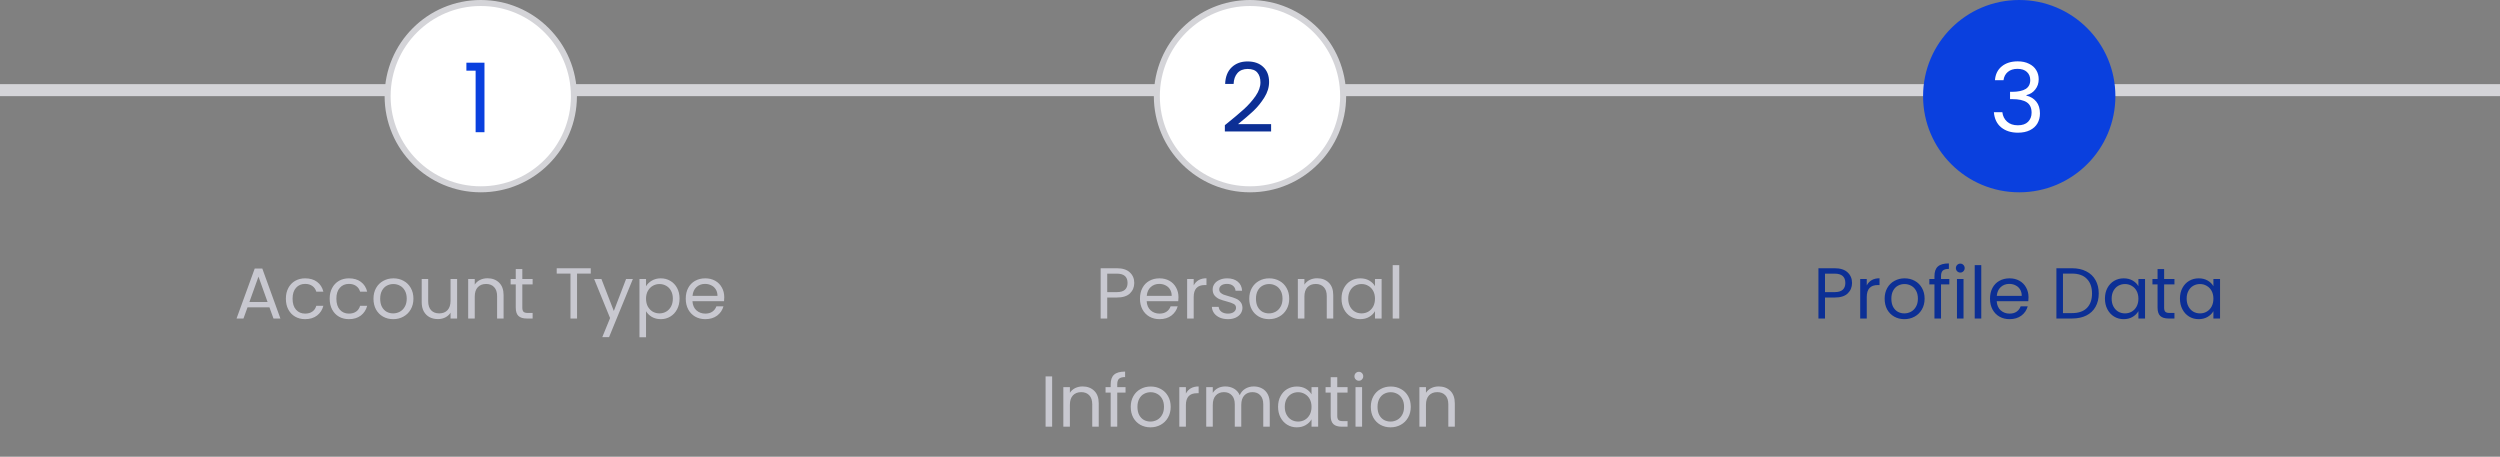 <svg width="416" height="76" viewBox="0 0 416 76" fill="none" xmlns="http://www.w3.org/2000/svg">
<rect x="0" y="0" width="416" height="76" fill="#808080" stroke="none"/>
<line x1="8.74228e-08" y1="15" x2="416" y2="15" stroke="#D4D4D8" stroke-width="2"/>
<circle cx="80" cy="16" r="15.5" fill="white" stroke="#D4D4D8"/>
<path d="M77.608 11.76V10.432H80.616V22H79.144V11.76H77.608Z" fill="#0A40DE"/>
<path d="M44.835 51.14H41.187L40.515 53H39.363L42.387 44.684H43.647L46.659 53H45.507L44.835 51.14ZM44.523 50.252L43.011 46.028L41.499 50.252H44.523ZM47.569 49.7C47.569 49.02 47.705 48.428 47.977 47.924C48.249 47.412 48.625 47.016 49.105 46.736C49.593 46.456 50.149 46.316 50.773 46.316C51.581 46.316 52.245 46.512 52.765 46.904C53.293 47.296 53.641 47.84 53.809 48.536H52.633C52.521 48.136 52.301 47.82 51.973 47.588C51.653 47.356 51.253 47.24 50.773 47.24C50.149 47.24 49.645 47.456 49.261 47.888C48.877 48.312 48.685 48.916 48.685 49.7C48.685 50.492 48.877 51.104 49.261 51.536C49.645 51.968 50.149 52.184 50.773 52.184C51.253 52.184 51.653 52.072 51.973 51.848C52.293 51.624 52.513 51.304 52.633 50.888H53.809C53.633 51.56 53.281 52.1 52.753 52.508C52.225 52.908 51.565 53.108 50.773 53.108C50.149 53.108 49.593 52.968 49.105 52.688C48.625 52.408 48.249 52.012 47.977 51.5C47.705 50.988 47.569 50.388 47.569 49.7ZM54.858 49.7C54.858 49.02 54.994 48.428 55.266 47.924C55.538 47.412 55.914 47.016 56.394 46.736C56.882 46.456 57.438 46.316 58.062 46.316C58.87 46.316 59.534 46.512 60.054 46.904C60.582 47.296 60.93 47.84 61.098 48.536H59.922C59.81 48.136 59.59 47.82 59.262 47.588C58.942 47.356 58.542 47.24 58.062 47.24C57.438 47.24 56.934 47.456 56.55 47.888C56.166 48.312 55.974 48.916 55.974 49.7C55.974 50.492 56.166 51.104 56.55 51.536C56.934 51.968 57.438 52.184 58.062 52.184C58.542 52.184 58.942 52.072 59.262 51.848C59.582 51.624 59.802 51.304 59.922 50.888H61.098C60.922 51.56 60.57 52.1 60.042 52.508C59.514 52.908 58.854 53.108 58.062 53.108C57.438 53.108 56.882 52.968 56.394 52.688C55.914 52.408 55.538 52.012 55.266 51.5C54.994 50.988 54.858 50.388 54.858 49.7ZM65.423 53.108C64.807 53.108 64.247 52.968 63.743 52.688C63.247 52.408 62.855 52.012 62.567 51.5C62.287 50.98 62.147 50.38 62.147 49.7C62.147 49.028 62.291 48.436 62.579 47.924C62.875 47.404 63.275 47.008 63.779 46.736C64.283 46.456 64.847 46.316 65.471 46.316C66.095 46.316 66.659 46.456 67.163 46.736C67.667 47.008 68.063 47.4 68.351 47.912C68.647 48.424 68.795 49.02 68.795 49.7C68.795 50.38 68.643 50.98 68.339 51.5C68.043 52.012 67.639 52.408 67.127 52.688C66.615 52.968 66.047 53.108 65.423 53.108ZM65.423 52.148C65.815 52.148 66.183 52.056 66.527 51.872C66.871 51.688 67.147 51.412 67.355 51.044C67.571 50.676 67.679 50.228 67.679 49.7C67.679 49.172 67.575 48.724 67.367 48.356C67.159 47.988 66.887 47.716 66.551 47.54C66.215 47.356 65.851 47.264 65.459 47.264C65.059 47.264 64.691 47.356 64.355 47.54C64.027 47.716 63.763 47.988 63.563 48.356C63.363 48.724 63.263 49.172 63.263 49.7C63.263 50.236 63.359 50.688 63.551 51.056C63.751 51.424 64.015 51.7 64.343 51.884C64.671 52.06 65.031 52.148 65.423 52.148ZM76.063 46.424V53H74.971V52.028C74.763 52.364 74.471 52.628 74.095 52.82C73.727 53.004 73.319 53.096 72.871 53.096C72.359 53.096 71.899 52.992 71.491 52.784C71.083 52.568 70.759 52.248 70.519 51.824C70.287 51.4 70.171 50.884 70.171 50.276V46.424H71.251V50.132C71.251 50.78 71.415 51.28 71.743 51.632C72.071 51.976 72.519 52.148 73.087 52.148C73.671 52.148 74.131 51.968 74.467 51.608C74.803 51.248 74.971 50.724 74.971 50.036V46.424H76.063ZM81.11 46.304C81.91 46.304 82.558 46.548 83.054 47.036C83.55 47.516 83.798 48.212 83.798 49.124V53H82.718V49.28C82.718 48.624 82.554 48.124 82.226 47.78C81.898 47.428 81.45 47.252 80.882 47.252C80.306 47.252 79.846 47.432 79.502 47.792C79.166 48.152 78.998 48.676 78.998 49.364V53H77.906V46.424H78.998V47.36C79.214 47.024 79.506 46.764 79.874 46.58C80.25 46.396 80.662 46.304 81.11 46.304ZM86.914 47.324V51.2C86.914 51.52 86.982 51.748 87.118 51.884C87.254 52.012 87.49 52.076 87.826 52.076H88.63V53H87.646C87.038 53 86.582 52.86 86.278 52.58C85.974 52.3 85.822 51.84 85.822 51.2V47.324H84.97V46.424H85.822V44.768H86.914V46.424H88.63V47.324H86.914ZM98.3 44.636V45.524H96.02V53H94.928V45.524H92.636V44.636H98.3ZM105.309 46.424L101.349 56.096H100.221L101.517 52.928L98.865 46.424H100.077L102.141 51.752L104.181 46.424H105.309ZM107.498 47.636C107.714 47.26 108.034 46.948 108.458 46.7C108.89 46.444 109.39 46.316 109.958 46.316C110.542 46.316 111.07 46.456 111.542 46.736C112.022 47.016 112.398 47.412 112.67 47.924C112.942 48.428 113.078 49.016 113.078 49.688C113.078 50.352 112.942 50.944 112.67 51.464C112.398 51.984 112.022 52.388 111.542 52.676C111.07 52.964 110.542 53.108 109.958 53.108C109.398 53.108 108.902 52.984 108.47 52.736C108.046 52.48 107.722 52.164 107.498 51.788V56.12H106.406V46.424H107.498V47.636ZM111.962 49.688C111.962 49.192 111.862 48.76 111.662 48.392C111.462 48.024 111.19 47.744 110.846 47.552C110.51 47.36 110.138 47.264 109.73 47.264C109.33 47.264 108.958 47.364 108.614 47.564C108.278 47.756 108.006 48.04 107.798 48.416C107.598 48.784 107.498 49.212 107.498 49.7C107.498 50.196 107.598 50.632 107.798 51.008C108.006 51.376 108.278 51.66 108.614 51.86C108.958 52.052 109.33 52.148 109.73 52.148C110.138 52.148 110.51 52.052 110.846 51.86C111.19 51.66 111.462 51.376 111.662 51.008C111.862 50.632 111.962 50.192 111.962 49.688ZM120.516 49.46C120.516 49.668 120.504 49.888 120.48 50.12H115.224C115.264 50.768 115.484 51.276 115.884 51.644C116.292 52.004 116.784 52.184 117.36 52.184C117.832 52.184 118.224 52.076 118.536 51.86C118.856 51.636 119.08 51.34 119.208 50.972H120.384C120.208 51.604 119.856 52.12 119.328 52.52C118.8 52.912 118.144 53.108 117.36 53.108C116.736 53.108 116.176 52.968 115.68 52.688C115.192 52.408 114.808 52.012 114.528 51.5C114.248 50.98 114.108 50.38 114.108 49.7C114.108 49.02 114.244 48.424 114.516 47.912C114.788 47.4 115.168 47.008 115.656 46.736C116.152 46.456 116.72 46.316 117.36 46.316C117.984 46.316 118.536 46.452 119.016 46.724C119.496 46.996 119.864 47.372 120.12 47.852C120.384 48.324 120.516 48.86 120.516 49.46ZM119.388 49.232C119.388 48.816 119.296 48.46 119.112 48.164C118.928 47.86 118.676 47.632 118.356 47.48C118.044 47.32 117.696 47.24 117.312 47.24C116.76 47.24 116.288 47.416 115.896 47.768C115.512 48.12 115.292 48.608 115.236 49.232H119.388Z" fill="#C8C8D0"/>
<circle cx="208" cy="16" r="15.5" fill="white" stroke="#D4D4D8"/>
<path d="M203.816 20.832C205.171 19.744 206.232 18.853 207 18.16C207.768 17.456 208.413 16.725 208.936 15.968C209.469 15.2 209.736 14.448 209.736 13.712C209.736 13.019 209.565 12.475 209.224 12.08C208.893 11.675 208.355 11.472 207.608 11.472C206.883 11.472 206.317 11.701 205.912 12.16C205.517 12.608 205.304 13.211 205.272 13.968H203.864C203.907 12.773 204.269 11.851 204.952 11.2C205.635 10.549 206.515 10.224 207.592 10.224C208.691 10.224 209.56 10.528 210.2 11.136C210.851 11.744 211.176 12.581 211.176 13.648C211.176 14.533 210.909 15.397 210.376 16.24C209.853 17.072 209.256 17.808 208.584 18.448C207.912 19.077 207.053 19.813 206.008 20.656H211.512V21.872H203.816V20.832Z" fill="#0C2F95"/>
<path d="M188.741 47.084C188.741 47.78 188.501 48.36 188.021 48.824C187.549 49.28 186.825 49.508 185.849 49.508H184.241V53H183.149V44.636H185.849C186.793 44.636 187.509 44.864 187.997 45.32C188.493 45.776 188.741 46.364 188.741 47.084ZM185.849 48.608C186.457 48.608 186.905 48.476 187.193 48.212C187.481 47.948 187.625 47.572 187.625 47.084C187.625 46.052 187.033 45.536 185.849 45.536H184.241V48.608H185.849ZM196.098 49.46C196.098 49.668 196.086 49.888 196.062 50.12H190.806C190.846 50.768 191.066 51.276 191.466 51.644C191.874 52.004 192.366 52.184 192.942 52.184C193.414 52.184 193.806 52.076 194.118 51.86C194.438 51.636 194.662 51.34 194.79 50.972H195.966C195.79 51.604 195.438 52.12 194.91 52.52C194.382 52.912 193.726 53.108 192.942 53.108C192.318 53.108 191.758 52.968 191.262 52.688C190.774 52.408 190.39 52.012 190.11 51.5C189.83 50.98 189.69 50.38 189.69 49.7C189.69 49.02 189.826 48.424 190.098 47.912C190.37 47.4 190.75 47.008 191.238 46.736C191.734 46.456 192.302 46.316 192.942 46.316C193.566 46.316 194.118 46.452 194.598 46.724C195.078 46.996 195.446 47.372 195.702 47.852C195.966 48.324 196.098 48.86 196.098 49.46ZM194.97 49.232C194.97 48.816 194.878 48.46 194.694 48.164C194.51 47.86 194.258 47.632 193.938 47.48C193.626 47.32 193.278 47.24 192.894 47.24C192.342 47.24 191.87 47.416 191.478 47.768C191.094 48.12 190.874 48.608 190.818 49.232H194.97ZM198.631 47.492C198.823 47.116 199.095 46.824 199.447 46.616C199.807 46.408 200.243 46.304 200.755 46.304V47.432H200.467C199.243 47.432 198.631 48.096 198.631 49.424V53H197.539V46.424H198.631V47.492ZM204.344 53.108C203.84 53.108 203.388 53.024 202.988 52.856C202.588 52.68 202.272 52.44 202.04 52.136C201.808 51.824 201.68 51.468 201.656 51.068H202.784C202.816 51.396 202.968 51.664 203.24 51.872C203.52 52.08 203.884 52.184 204.332 52.184C204.748 52.184 205.076 52.092 205.316 51.908C205.556 51.724 205.676 51.492 205.676 51.212C205.676 50.924 205.548 50.712 205.292 50.576C205.036 50.432 204.64 50.292 204.104 50.156C203.616 50.028 203.216 49.9 202.904 49.772C202.6 49.636 202.336 49.44 202.112 49.184C201.896 48.92 201.788 48.576 201.788 48.152C201.788 47.816 201.888 47.508 202.088 47.228C202.288 46.948 202.572 46.728 202.94 46.568C203.308 46.4 203.728 46.316 204.2 46.316C204.928 46.316 205.516 46.5 205.964 46.868C206.412 47.236 206.652 47.74 206.684 48.38H205.592C205.568 48.036 205.428 47.76 205.172 47.552C204.924 47.344 204.588 47.24 204.164 47.24C203.772 47.24 203.46 47.324 203.228 47.492C202.996 47.66 202.88 47.88 202.88 48.152C202.88 48.368 202.948 48.548 203.084 48.692C203.228 48.828 203.404 48.94 203.612 49.028C203.828 49.108 204.124 49.2 204.5 49.304C204.972 49.432 205.356 49.56 205.652 49.688C205.948 49.808 206.2 49.992 206.408 50.24C206.624 50.488 206.736 50.812 206.744 51.212C206.744 51.572 206.644 51.896 206.444 52.184C206.244 52.472 205.96 52.7 205.592 52.868C205.232 53.028 204.816 53.108 204.344 53.108ZM211.153 53.108C210.537 53.108 209.977 52.968 209.473 52.688C208.977 52.408 208.585 52.012 208.297 51.5C208.017 50.98 207.877 50.38 207.877 49.7C207.877 49.028 208.021 48.436 208.309 47.924C208.605 47.404 209.005 47.008 209.509 46.736C210.013 46.456 210.577 46.316 211.201 46.316C211.825 46.316 212.389 46.456 212.893 46.736C213.397 47.008 213.793 47.4 214.081 47.912C214.377 48.424 214.525 49.02 214.525 49.7C214.525 50.38 214.373 50.98 214.069 51.5C213.773 52.012 213.369 52.408 212.857 52.688C212.345 52.968 211.777 53.108 211.153 53.108ZM211.153 52.148C211.545 52.148 211.913 52.056 212.257 51.872C212.601 51.688 212.877 51.412 213.085 51.044C213.301 50.676 213.409 50.228 213.409 49.7C213.409 49.172 213.305 48.724 213.097 48.356C212.889 47.988 212.617 47.716 212.281 47.54C211.945 47.356 211.581 47.264 211.189 47.264C210.789 47.264 210.421 47.356 210.085 47.54C209.757 47.716 209.493 47.988 209.293 48.356C209.093 48.724 208.993 49.172 208.993 49.7C208.993 50.236 209.089 50.688 209.281 51.056C209.481 51.424 209.745 51.7 210.073 51.884C210.401 52.06 210.761 52.148 211.153 52.148ZM219.165 46.304C219.965 46.304 220.613 46.548 221.109 47.036C221.605 47.516 221.853 48.212 221.853 49.124V53H220.773V49.28C220.773 48.624 220.609 48.124 220.281 47.78C219.953 47.428 219.505 47.252 218.937 47.252C218.361 47.252 217.901 47.432 217.557 47.792C217.221 48.152 217.053 48.676 217.053 49.364V53H215.961V46.424H217.053V47.36C217.269 47.024 217.561 46.764 217.929 46.58C218.305 46.396 218.717 46.304 219.165 46.304ZM223.229 49.688C223.229 49.016 223.365 48.428 223.637 47.924C223.909 47.412 224.281 47.016 224.753 46.736C225.233 46.456 225.765 46.316 226.349 46.316C226.925 46.316 227.425 46.44 227.849 46.688C228.273 46.936 228.589 47.248 228.797 47.624V46.424H229.901V53H228.797V51.776C228.581 52.16 228.257 52.48 227.825 52.736C227.401 52.984 226.905 53.108 226.337 53.108C225.753 53.108 225.225 52.964 224.753 52.676C224.281 52.388 223.909 51.984 223.637 51.464C223.365 50.944 223.229 50.352 223.229 49.688ZM228.797 49.7C228.797 49.204 228.697 48.772 228.497 48.404C228.297 48.036 228.025 47.756 227.681 47.564C227.345 47.364 226.973 47.264 226.565 47.264C226.157 47.264 225.785 47.36 225.449 47.552C225.113 47.744 224.845 48.024 224.645 48.392C224.445 48.76 224.345 49.192 224.345 49.688C224.345 50.192 224.445 50.632 224.645 51.008C224.845 51.376 225.113 51.66 225.449 51.86C225.785 52.052 226.157 52.148 226.565 52.148C226.973 52.148 227.345 52.052 227.681 51.86C228.025 51.66 228.297 51.376 228.497 51.008C228.697 50.632 228.797 50.196 228.797 49.7ZM232.838 44.12V53H231.746V44.12H232.838ZM175.077 62.636V71H173.985V62.636H175.077ZM180.142 64.304C180.942 64.304 181.59 64.548 182.086 65.036C182.582 65.516 182.83 66.212 182.83 67.124V71H181.75V67.28C181.75 66.624 181.586 66.124 181.258 65.78C180.93 65.428 180.482 65.252 179.914 65.252C179.338 65.252 178.878 65.432 178.534 65.792C178.198 66.152 178.03 66.676 178.03 67.364V71H176.938V64.424H178.03V65.36C178.246 65.024 178.538 64.764 178.906 64.58C179.282 64.396 179.694 64.304 180.142 64.304ZM187.289 65.324H185.909V71H184.817V65.324H183.965V64.424H184.817V63.956C184.817 63.22 185.005 62.684 185.381 62.348C185.765 62.004 186.377 61.832 187.217 61.832V62.744C186.737 62.744 186.397 62.84 186.197 63.032C186.005 63.216 185.909 63.524 185.909 63.956V64.424H187.289V65.324ZM191.431 71.108C190.815 71.108 190.255 70.968 189.751 70.688C189.255 70.408 188.863 70.012 188.575 69.5C188.295 68.98 188.155 68.38 188.155 67.7C188.155 67.028 188.299 66.436 188.587 65.924C188.883 65.404 189.283 65.008 189.787 64.736C190.291 64.456 190.855 64.316 191.479 64.316C192.103 64.316 192.667 64.456 193.171 64.736C193.675 65.008 194.071 65.4 194.359 65.912C194.655 66.424 194.803 67.02 194.803 67.7C194.803 68.38 194.651 68.98 194.347 69.5C194.051 70.012 193.647 70.408 193.135 70.688C192.623 70.968 192.055 71.108 191.431 71.108ZM191.431 70.148C191.823 70.148 192.191 70.056 192.535 69.872C192.879 69.688 193.155 69.412 193.363 69.044C193.579 68.676 193.687 68.228 193.687 67.7C193.687 67.172 193.583 66.724 193.375 66.356C193.167 65.988 192.895 65.716 192.559 65.54C192.223 65.356 191.859 65.264 191.467 65.264C191.067 65.264 190.699 65.356 190.363 65.54C190.035 65.716 189.771 65.988 189.571 66.356C189.371 66.724 189.271 67.172 189.271 67.7C189.271 68.236 189.367 68.688 189.559 69.056C189.759 69.424 190.023 69.7 190.351 69.884C190.679 70.06 191.039 70.148 191.431 70.148ZM197.33 65.492C197.522 65.116 197.794 64.824 198.146 64.616C198.506 64.408 198.942 64.304 199.454 64.304V65.432H199.166C197.942 65.432 197.33 66.096 197.33 67.424V71H196.238V64.424H197.33V65.492ZM208.623 64.304C209.135 64.304 209.591 64.412 209.991 64.628C210.391 64.836 210.707 65.152 210.939 65.576C211.171 66 211.287 66.516 211.287 67.124V71H210.207V67.28C210.207 66.624 210.043 66.124 209.715 65.78C209.395 65.428 208.959 65.252 208.407 65.252C207.839 65.252 207.387 65.436 207.051 65.804C206.715 66.164 206.547 66.688 206.547 67.376V71H205.467V67.28C205.467 66.624 205.303 66.124 204.975 65.78C204.655 65.428 204.219 65.252 203.667 65.252C203.099 65.252 202.647 65.436 202.311 65.804C201.975 66.164 201.807 66.688 201.807 67.376V71H200.715V64.424H201.807V65.372C202.023 65.028 202.311 64.764 202.671 64.58C203.039 64.396 203.443 64.304 203.883 64.304C204.435 64.304 204.923 64.428 205.347 64.676C205.771 64.924 206.087 65.288 206.295 65.768C206.479 65.304 206.783 64.944 207.207 64.688C207.631 64.432 208.103 64.304 208.623 64.304ZM212.67 67.688C212.67 67.016 212.806 66.428 213.078 65.924C213.35 65.412 213.722 65.016 214.194 64.736C214.674 64.456 215.206 64.316 215.79 64.316C216.366 64.316 216.866 64.44 217.29 64.688C217.714 64.936 218.03 65.248 218.238 65.624V64.424H219.342V71H218.238V69.776C218.022 70.16 217.698 70.48 217.266 70.736C216.842 70.984 216.346 71.108 215.778 71.108C215.194 71.108 214.666 70.964 214.194 70.676C213.722 70.388 213.35 69.984 213.078 69.464C212.806 68.944 212.67 68.352 212.67 67.688ZM218.238 67.7C218.238 67.204 218.138 66.772 217.938 66.404C217.738 66.036 217.466 65.756 217.122 65.564C216.786 65.364 216.414 65.264 216.006 65.264C215.598 65.264 215.226 65.36 214.89 65.552C214.554 65.744 214.286 66.024 214.086 66.392C213.886 66.76 213.786 67.192 213.786 67.688C213.786 68.192 213.886 68.632 214.086 69.008C214.286 69.376 214.554 69.66 214.89 69.86C215.226 70.052 215.598 70.148 216.006 70.148C216.414 70.148 216.786 70.052 217.122 69.86C217.466 69.66 217.738 69.376 217.938 69.008C218.138 68.632 218.238 68.196 218.238 67.7ZM222.52 65.324V69.2C222.52 69.52 222.588 69.748 222.724 69.884C222.86 70.012 223.096 70.076 223.432 70.076H224.236V71H223.252C222.644 71 222.188 70.86 221.884 70.58C221.58 70.3 221.428 69.84 221.428 69.2V65.324H220.576V64.424H221.428V62.768H222.52V64.424H224.236V65.324H222.52ZM226.123 63.356C225.915 63.356 225.739 63.284 225.595 63.14C225.451 62.996 225.379 62.82 225.379 62.612C225.379 62.404 225.451 62.228 225.595 62.084C225.739 61.94 225.915 61.868 226.123 61.868C226.323 61.868 226.491 61.94 226.627 62.084C226.771 62.228 226.843 62.404 226.843 62.612C226.843 62.82 226.771 62.996 226.627 63.14C226.491 63.284 226.323 63.356 226.123 63.356ZM226.651 64.424V71H225.559V64.424H226.651ZM231.38 71.108C230.764 71.108 230.204 70.968 229.7 70.688C229.204 70.408 228.812 70.012 228.524 69.5C228.244 68.98 228.104 68.38 228.104 67.7C228.104 67.028 228.248 66.436 228.536 65.924C228.832 65.404 229.232 65.008 229.736 64.736C230.24 64.456 230.804 64.316 231.428 64.316C232.052 64.316 232.616 64.456 233.12 64.736C233.624 65.008 234.02 65.4 234.308 65.912C234.604 66.424 234.752 67.02 234.752 67.7C234.752 68.38 234.6 68.98 234.296 69.5C234 70.012 233.596 70.408 233.084 70.688C232.572 70.968 232.004 71.108 231.38 71.108ZM231.38 70.148C231.772 70.148 232.14 70.056 232.484 69.872C232.828 69.688 233.104 69.412 233.312 69.044C233.528 68.676 233.636 68.228 233.636 67.7C233.636 67.172 233.532 66.724 233.324 66.356C233.116 65.988 232.844 65.716 232.508 65.54C232.172 65.356 231.808 65.264 231.416 65.264C231.016 65.264 230.648 65.356 230.312 65.54C229.984 65.716 229.72 65.988 229.52 66.356C229.32 66.724 229.22 67.172 229.22 67.7C229.22 68.236 229.316 68.688 229.508 69.056C229.708 69.424 229.972 69.7 230.3 69.884C230.628 70.06 230.988 70.148 231.38 70.148ZM239.392 64.304C240.192 64.304 240.84 64.548 241.336 65.036C241.832 65.516 242.08 66.212 242.08 67.124V71H241V67.28C241 66.624 240.836 66.124 240.508 65.78C240.18 65.428 239.732 65.252 239.164 65.252C238.588 65.252 238.128 65.432 237.784 65.792C237.448 66.152 237.28 66.676 237.28 67.364V71H236.188V64.424H237.28V65.36C237.496 65.024 237.788 64.764 238.156 64.58C238.532 64.396 238.944 64.304 239.392 64.304Z" fill="#C8C8D0"/>
<circle cx="336" cy="16" r="15.5" fill="#0A40DE" stroke="#0A40DE"/>
<path d="M331.96 13.344C332.035 12.363 332.413 11.595 333.096 11.04C333.779 10.485 334.664 10.208 335.752 10.208C336.477 10.208 337.101 10.341 337.624 10.608C338.157 10.864 338.557 11.216 338.824 11.664C339.101 12.112 339.24 12.619 339.24 13.184C339.24 13.845 339.048 14.416 338.664 14.896C338.291 15.376 337.8 15.685 337.192 15.824V15.904C337.885 16.075 338.435 16.411 338.84 16.912C339.245 17.413 339.448 18.069 339.448 18.88C339.448 19.488 339.309 20.037 339.032 20.528C338.755 21.008 338.339 21.387 337.784 21.664C337.229 21.941 336.563 22.08 335.784 22.08C334.653 22.08 333.725 21.787 333 21.2C332.275 20.603 331.869 19.76 331.784 18.672H333.192C333.267 19.312 333.528 19.835 333.976 20.24C334.424 20.645 335.021 20.848 335.768 20.848C336.515 20.848 337.08 20.656 337.464 20.272C337.859 19.877 338.056 19.371 338.056 18.752C338.056 17.952 337.789 17.376 337.256 17.024C336.723 16.672 335.917 16.496 334.84 16.496H334.472V15.28H334.856C335.837 15.269 336.579 15.109 337.08 14.8C337.581 14.48 337.832 13.989 337.832 13.328C337.832 12.763 337.645 12.309 337.272 11.968C336.909 11.627 336.387 11.456 335.704 11.456C335.043 11.456 334.509 11.627 334.104 11.968C333.699 12.309 333.459 12.768 333.384 13.344H331.96Z" fill="white"/>
<path d="M308.18 47.084C308.18 47.78 307.94 48.36 307.46 48.824C306.988 49.28 306.264 49.508 305.288 49.508H303.68V53H302.588V44.636H305.288C306.232 44.636 306.948 44.864 307.436 45.32C307.932 45.776 308.18 46.364 308.18 47.084ZM305.288 48.608C305.896 48.608 306.344 48.476 306.632 48.212C306.92 47.948 307.064 47.572 307.064 47.084C307.064 46.052 306.472 45.536 305.288 45.536H303.68V48.608H305.288ZM310.629 47.492C310.821 47.116 311.093 46.824 311.445 46.616C311.805 46.408 312.241 46.304 312.753 46.304V47.432H312.465C311.241 47.432 310.629 48.096 310.629 49.424V53H309.537V46.424H310.629V47.492ZM316.882 53.108C316.266 53.108 315.706 52.968 315.202 52.688C314.706 52.408 314.314 52.012 314.026 51.5C313.746 50.98 313.606 50.38 313.606 49.7C313.606 49.028 313.75 48.436 314.038 47.924C314.334 47.404 314.734 47.008 315.238 46.736C315.742 46.456 316.306 46.316 316.93 46.316C317.554 46.316 318.118 46.456 318.622 46.736C319.126 47.008 319.522 47.4 319.81 47.912C320.106 48.424 320.254 49.02 320.254 49.7C320.254 50.38 320.102 50.98 319.798 51.5C319.502 52.012 319.098 52.408 318.586 52.688C318.074 52.968 317.506 53.108 316.882 53.108ZM316.882 52.148C317.274 52.148 317.642 52.056 317.986 51.872C318.33 51.688 318.606 51.412 318.814 51.044C319.03 50.676 319.138 50.228 319.138 49.7C319.138 49.172 319.034 48.724 318.826 48.356C318.618 47.988 318.346 47.716 318.01 47.54C317.674 47.356 317.31 47.264 316.918 47.264C316.518 47.264 316.15 47.356 315.814 47.54C315.486 47.716 315.222 47.988 315.022 48.356C314.822 48.724 314.722 49.172 314.722 49.7C314.722 50.236 314.818 50.688 315.01 51.056C315.21 51.424 315.474 51.7 315.802 51.884C316.13 52.06 316.49 52.148 316.882 52.148ZM324.366 47.324H322.986V53H321.894V47.324H321.042V46.424H321.894V45.956C321.894 45.22 322.082 44.684 322.458 44.348C322.842 44.004 323.454 43.832 324.294 43.832V44.744C323.814 44.744 323.474 44.84 323.274 45.032C323.082 45.216 322.986 45.524 322.986 45.956V46.424H324.366V47.324ZM326.203 45.356C325.995 45.356 325.819 45.284 325.675 45.14C325.531 44.996 325.459 44.82 325.459 44.612C325.459 44.404 325.531 44.228 325.675 44.084C325.819 43.94 325.995 43.868 326.203 43.868C326.403 43.868 326.571 43.94 326.707 44.084C326.851 44.228 326.923 44.404 326.923 44.612C326.923 44.82 326.851 44.996 326.707 45.14C326.571 45.284 326.403 45.356 326.203 45.356ZM326.731 46.424V53H325.639V46.424H326.731ZM329.684 44.12V53H328.592V44.12H329.684ZM337.545 49.46C337.545 49.668 337.533 49.888 337.509 50.12H332.253C332.293 50.768 332.513 51.276 332.913 51.644C333.321 52.004 333.813 52.184 334.389 52.184C334.861 52.184 335.253 52.076 335.565 51.86C335.885 51.636 336.109 51.34 336.237 50.972H337.413C337.237 51.604 336.885 52.12 336.357 52.52C335.829 52.912 335.173 53.108 334.389 53.108C333.765 53.108 333.205 52.968 332.709 52.688C332.221 52.408 331.837 52.012 331.557 51.5C331.277 50.98 331.137 50.38 331.137 49.7C331.137 49.02 331.273 48.424 331.545 47.912C331.817 47.4 332.197 47.008 332.685 46.736C333.181 46.456 333.749 46.316 334.389 46.316C335.013 46.316 335.565 46.452 336.045 46.724C336.525 46.996 336.893 47.372 337.149 47.852C337.413 48.324 337.545 48.86 337.545 49.46ZM336.417 49.232C336.417 48.816 336.325 48.46 336.141 48.164C335.957 47.86 335.705 47.632 335.385 47.48C335.073 47.32 334.725 47.24 334.341 47.24C333.789 47.24 333.317 47.416 332.925 47.768C332.541 48.12 332.321 48.608 332.265 49.232H336.417ZM344.79 44.636C345.702 44.636 346.49 44.808 347.154 45.152C347.826 45.488 348.338 45.972 348.69 46.604C349.05 47.236 349.23 47.98 349.23 48.836C349.23 49.692 349.05 50.436 348.69 51.068C348.338 51.692 347.826 52.172 347.154 52.508C346.49 52.836 345.702 53 344.79 53H342.186V44.636H344.79ZM344.79 52.1C345.87 52.1 346.694 51.816 347.262 51.248C347.83 50.672 348.114 49.868 348.114 48.836C348.114 47.796 347.826 46.984 347.25 46.4C346.682 45.816 345.862 45.524 344.79 45.524H343.278V52.1H344.79ZM350.262 49.688C350.262 49.016 350.398 48.428 350.67 47.924C350.942 47.412 351.314 47.016 351.786 46.736C352.266 46.456 352.798 46.316 353.382 46.316C353.958 46.316 354.458 46.44 354.882 46.688C355.306 46.936 355.622 47.248 355.83 47.624V46.424H356.934V53H355.83V51.776C355.614 52.16 355.29 52.48 354.858 52.736C354.434 52.984 353.938 53.108 353.37 53.108C352.786 53.108 352.258 52.964 351.786 52.676C351.314 52.388 350.942 51.984 350.67 51.464C350.398 50.944 350.262 50.352 350.262 49.688ZM355.83 49.7C355.83 49.204 355.73 48.772 355.53 48.404C355.33 48.036 355.058 47.756 354.714 47.564C354.378 47.364 354.006 47.264 353.598 47.264C353.19 47.264 352.818 47.36 352.482 47.552C352.146 47.744 351.878 48.024 351.678 48.392C351.478 48.76 351.378 49.192 351.378 49.688C351.378 50.192 351.478 50.632 351.678 51.008C351.878 51.376 352.146 51.66 352.482 51.86C352.818 52.052 353.19 52.148 353.598 52.148C354.006 52.148 354.378 52.052 354.714 51.86C355.058 51.66 355.33 51.376 355.53 51.008C355.73 50.632 355.83 50.196 355.83 49.7ZM360.111 47.324V51.2C360.111 51.52 360.179 51.748 360.315 51.884C360.451 52.012 360.687 52.076 361.023 52.076H361.827V53H360.843C360.235 53 359.779 52.86 359.475 52.58C359.171 52.3 359.019 51.84 359.019 51.2V47.324H358.167V46.424H359.019V44.768H360.111V46.424H361.827V47.324H360.111ZM362.743 49.688C362.743 49.016 362.879 48.428 363.151 47.924C363.423 47.412 363.795 47.016 364.267 46.736C364.747 46.456 365.279 46.316 365.863 46.316C366.439 46.316 366.939 46.44 367.363 46.688C367.787 46.936 368.103 47.248 368.311 47.624V46.424H369.415V53H368.311V51.776C368.095 52.16 367.771 52.48 367.339 52.736C366.915 52.984 366.419 53.108 365.851 53.108C365.267 53.108 364.739 52.964 364.267 52.676C363.795 52.388 363.423 51.984 363.151 51.464C362.879 50.944 362.743 50.352 362.743 49.688ZM368.311 49.7C368.311 49.204 368.211 48.772 368.011 48.404C367.811 48.036 367.539 47.756 367.195 47.564C366.859 47.364 366.487 47.264 366.079 47.264C365.671 47.264 365.299 47.36 364.963 47.552C364.627 47.744 364.359 48.024 364.159 48.392C363.959 48.76 363.859 49.192 363.859 49.688C363.859 50.192 363.959 50.632 364.159 51.008C364.359 51.376 364.627 51.66 364.963 51.86C365.299 52.052 365.671 52.148 366.079 52.148C366.487 52.148 366.859 52.052 367.195 51.86C367.539 51.66 367.811 51.376 368.011 51.008C368.211 50.632 368.311 50.196 368.311 49.7Z" fill="#0C2F95"/>
</svg>
